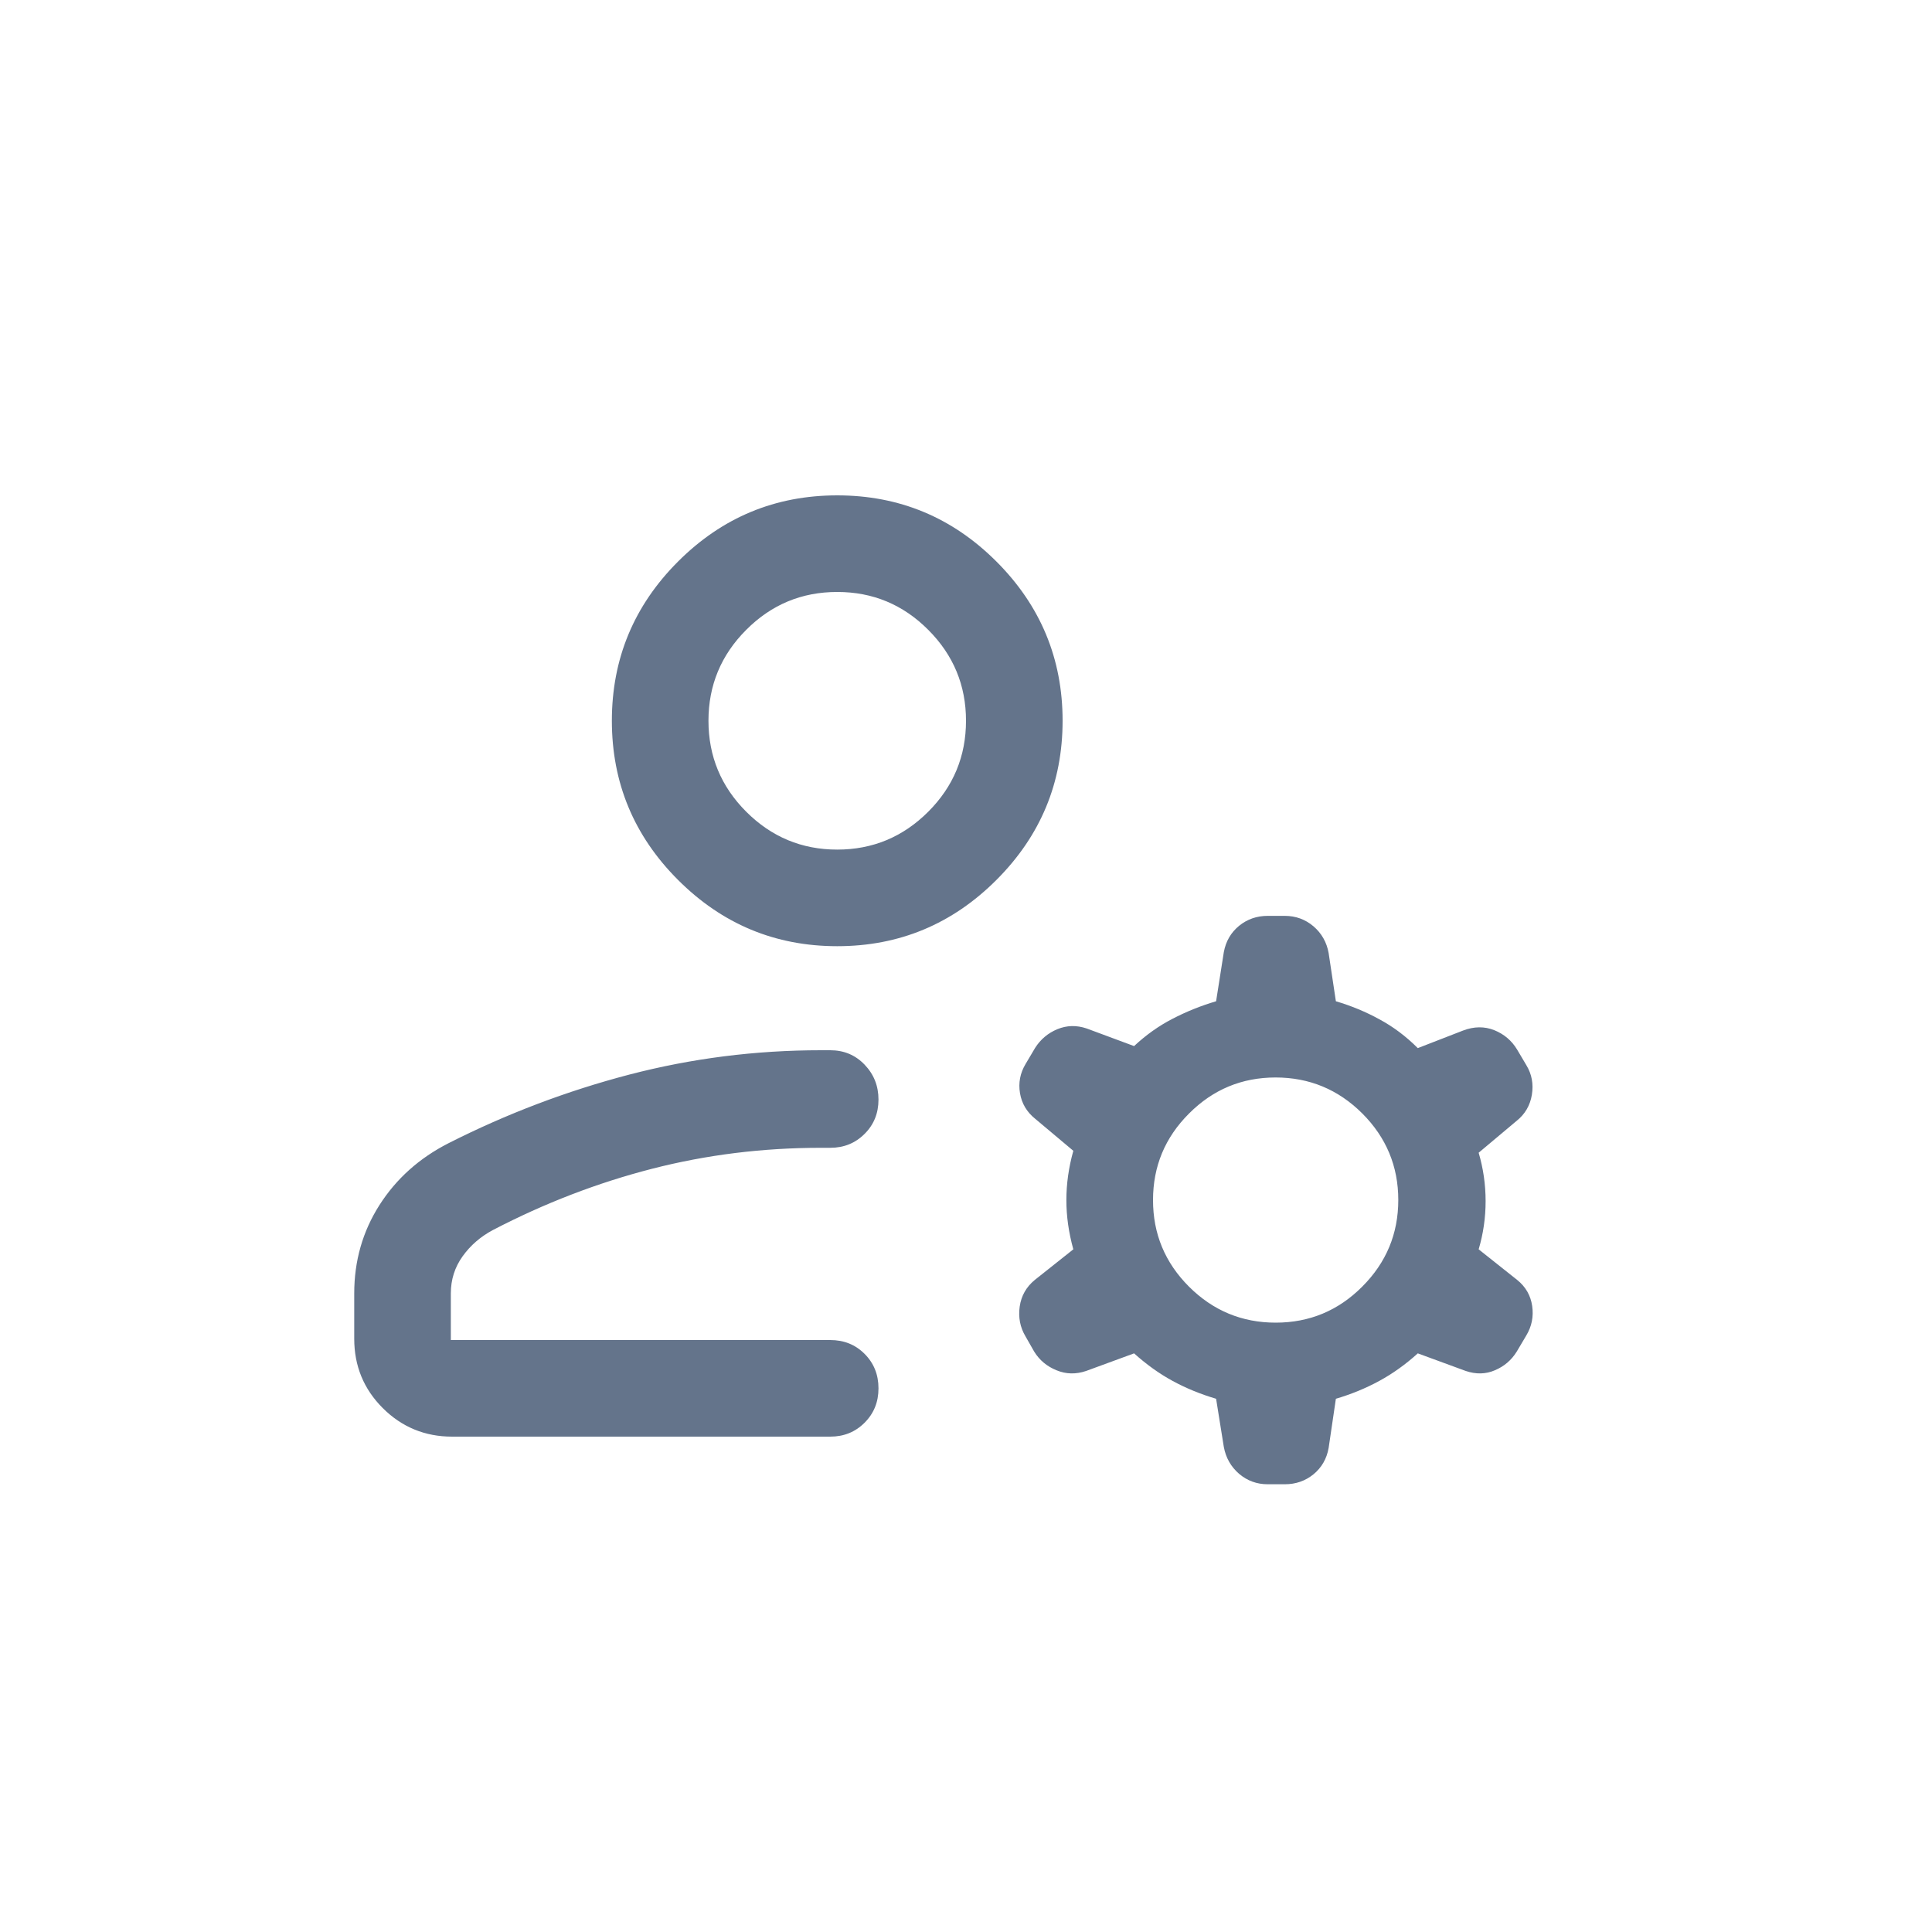 <svg width="20" height="20" viewBox="0 0 20 20" fill="none" xmlns="http://www.w3.org/2000/svg">
<mask id="mask0_6059_3352" style="mask-type:alpha" maskUnits="userSpaceOnUse" x="2" y="2" width="16" height="16">
<rect x="2" y="2" width="16" height="16" fill="#D9D9D9"/>
</mask>
<g mask="url(#mask0_6059_3352)">
<path d="M8.667 9.795C8.025 9.795 7.476 9.566 7.019 9.109C6.562 8.652 6.334 8.103 6.334 7.461C6.334 6.82 6.562 6.27 7.019 5.813C7.476 5.356 8.025 5.128 8.667 5.128C9.309 5.128 9.858 5.356 10.315 5.813C10.772 6.27 11 6.82 11 7.461C11 8.103 10.772 8.652 10.315 9.109C9.858 9.566 9.309 9.795 8.667 9.795ZM3.667 13.859V13.389C3.667 13.053 3.754 12.748 3.928 12.475C4.102 12.202 4.341 11.988 4.644 11.834C5.246 11.529 5.869 11.293 6.515 11.124C7.16 10.956 7.821 10.872 8.498 10.872H8.594C8.736 10.872 8.854 10.921 8.95 11.021C9.046 11.121 9.094 11.241 9.094 11.383C9.094 11.524 9.046 11.643 8.95 11.738C8.854 11.834 8.736 11.882 8.594 11.882H8.498C7.896 11.882 7.314 11.954 6.75 12.099C6.186 12.244 5.637 12.455 5.103 12.733C4.975 12.801 4.87 12.892 4.789 13.005C4.708 13.118 4.667 13.246 4.667 13.389V13.872H8.594C8.736 13.872 8.854 13.919 8.95 14.015C9.046 14.111 9.094 14.23 9.094 14.372C9.094 14.514 9.046 14.632 8.95 14.728C8.854 14.824 8.736 14.872 8.594 14.872H4.68C4.399 14.872 4.159 14.773 3.962 14.576C3.765 14.379 3.667 14.14 3.667 13.859ZM12.669 14.979L12.589 14.48C12.43 14.433 12.28 14.372 12.14 14.296C12 14.22 11.867 14.124 11.74 14.01L11.244 14.192C11.138 14.228 11.036 14.226 10.937 14.185C10.838 14.145 10.761 14.081 10.706 13.992L10.617 13.836C10.56 13.741 10.54 13.637 10.556 13.525C10.572 13.414 10.624 13.322 10.712 13.25L11.111 12.933C11.063 12.76 11.039 12.59 11.039 12.423C11.039 12.255 11.063 12.085 11.111 11.913L10.718 11.583C10.63 11.513 10.577 11.424 10.559 11.317C10.541 11.21 10.56 11.109 10.617 11.014L10.716 10.847C10.772 10.759 10.849 10.694 10.946 10.654C11.043 10.614 11.144 10.611 11.25 10.647L11.74 10.829C11.862 10.715 11.995 10.62 12.137 10.547C12.279 10.473 12.43 10.412 12.589 10.365L12.669 9.856C12.69 9.743 12.743 9.653 12.827 9.584C12.912 9.515 13.011 9.481 13.123 9.481H13.3C13.413 9.481 13.512 9.517 13.597 9.589C13.681 9.661 13.734 9.754 13.754 9.866L13.829 10.365C13.988 10.412 14.138 10.474 14.28 10.552C14.423 10.629 14.555 10.728 14.677 10.85L15.146 10.668C15.259 10.625 15.367 10.624 15.468 10.664C15.57 10.705 15.649 10.772 15.705 10.865L15.801 11.027C15.857 11.12 15.876 11.222 15.858 11.332C15.84 11.443 15.787 11.534 15.699 11.604L15.307 11.933C15.354 12.093 15.379 12.26 15.379 12.434C15.379 12.608 15.354 12.774 15.307 12.933L15.706 13.25C15.793 13.32 15.845 13.41 15.861 13.519C15.877 13.628 15.857 13.73 15.8 13.825L15.701 13.992C15.646 14.081 15.57 14.145 15.475 14.185C15.38 14.226 15.279 14.228 15.173 14.192L14.677 14.01C14.551 14.124 14.417 14.22 14.277 14.296C14.137 14.372 13.988 14.433 13.829 14.48L13.754 14.989C13.734 15.102 13.681 15.193 13.597 15.262C13.512 15.331 13.413 15.365 13.3 15.365H13.123C13.011 15.365 12.912 15.329 12.827 15.257C12.743 15.184 12.69 15.092 12.669 14.979ZM13.206 13.692C13.555 13.692 13.854 13.568 14.102 13.319C14.351 13.07 14.475 12.771 14.475 12.422C14.475 12.073 14.35 11.774 14.102 11.526C13.853 11.278 13.554 11.154 13.205 11.154C12.856 11.154 12.557 11.278 12.309 11.527C12.06 11.775 11.936 12.074 11.936 12.423C11.936 12.773 12.06 13.071 12.309 13.32C12.558 13.568 12.857 13.692 13.206 13.692ZM8.667 8.795C9.034 8.795 9.348 8.664 9.609 8.403C9.87 8.142 10 7.828 10 7.461C10 7.095 9.87 6.781 9.609 6.52C9.348 6.258 9.034 6.128 8.667 6.128C8.3 6.128 7.986 6.258 7.725 6.52C7.464 6.781 7.334 7.095 7.334 7.461C7.334 7.828 7.464 8.142 7.725 8.403C7.986 8.664 8.3 8.795 8.667 8.795Z" fill="#64748B"/>
</g>
</svg>
